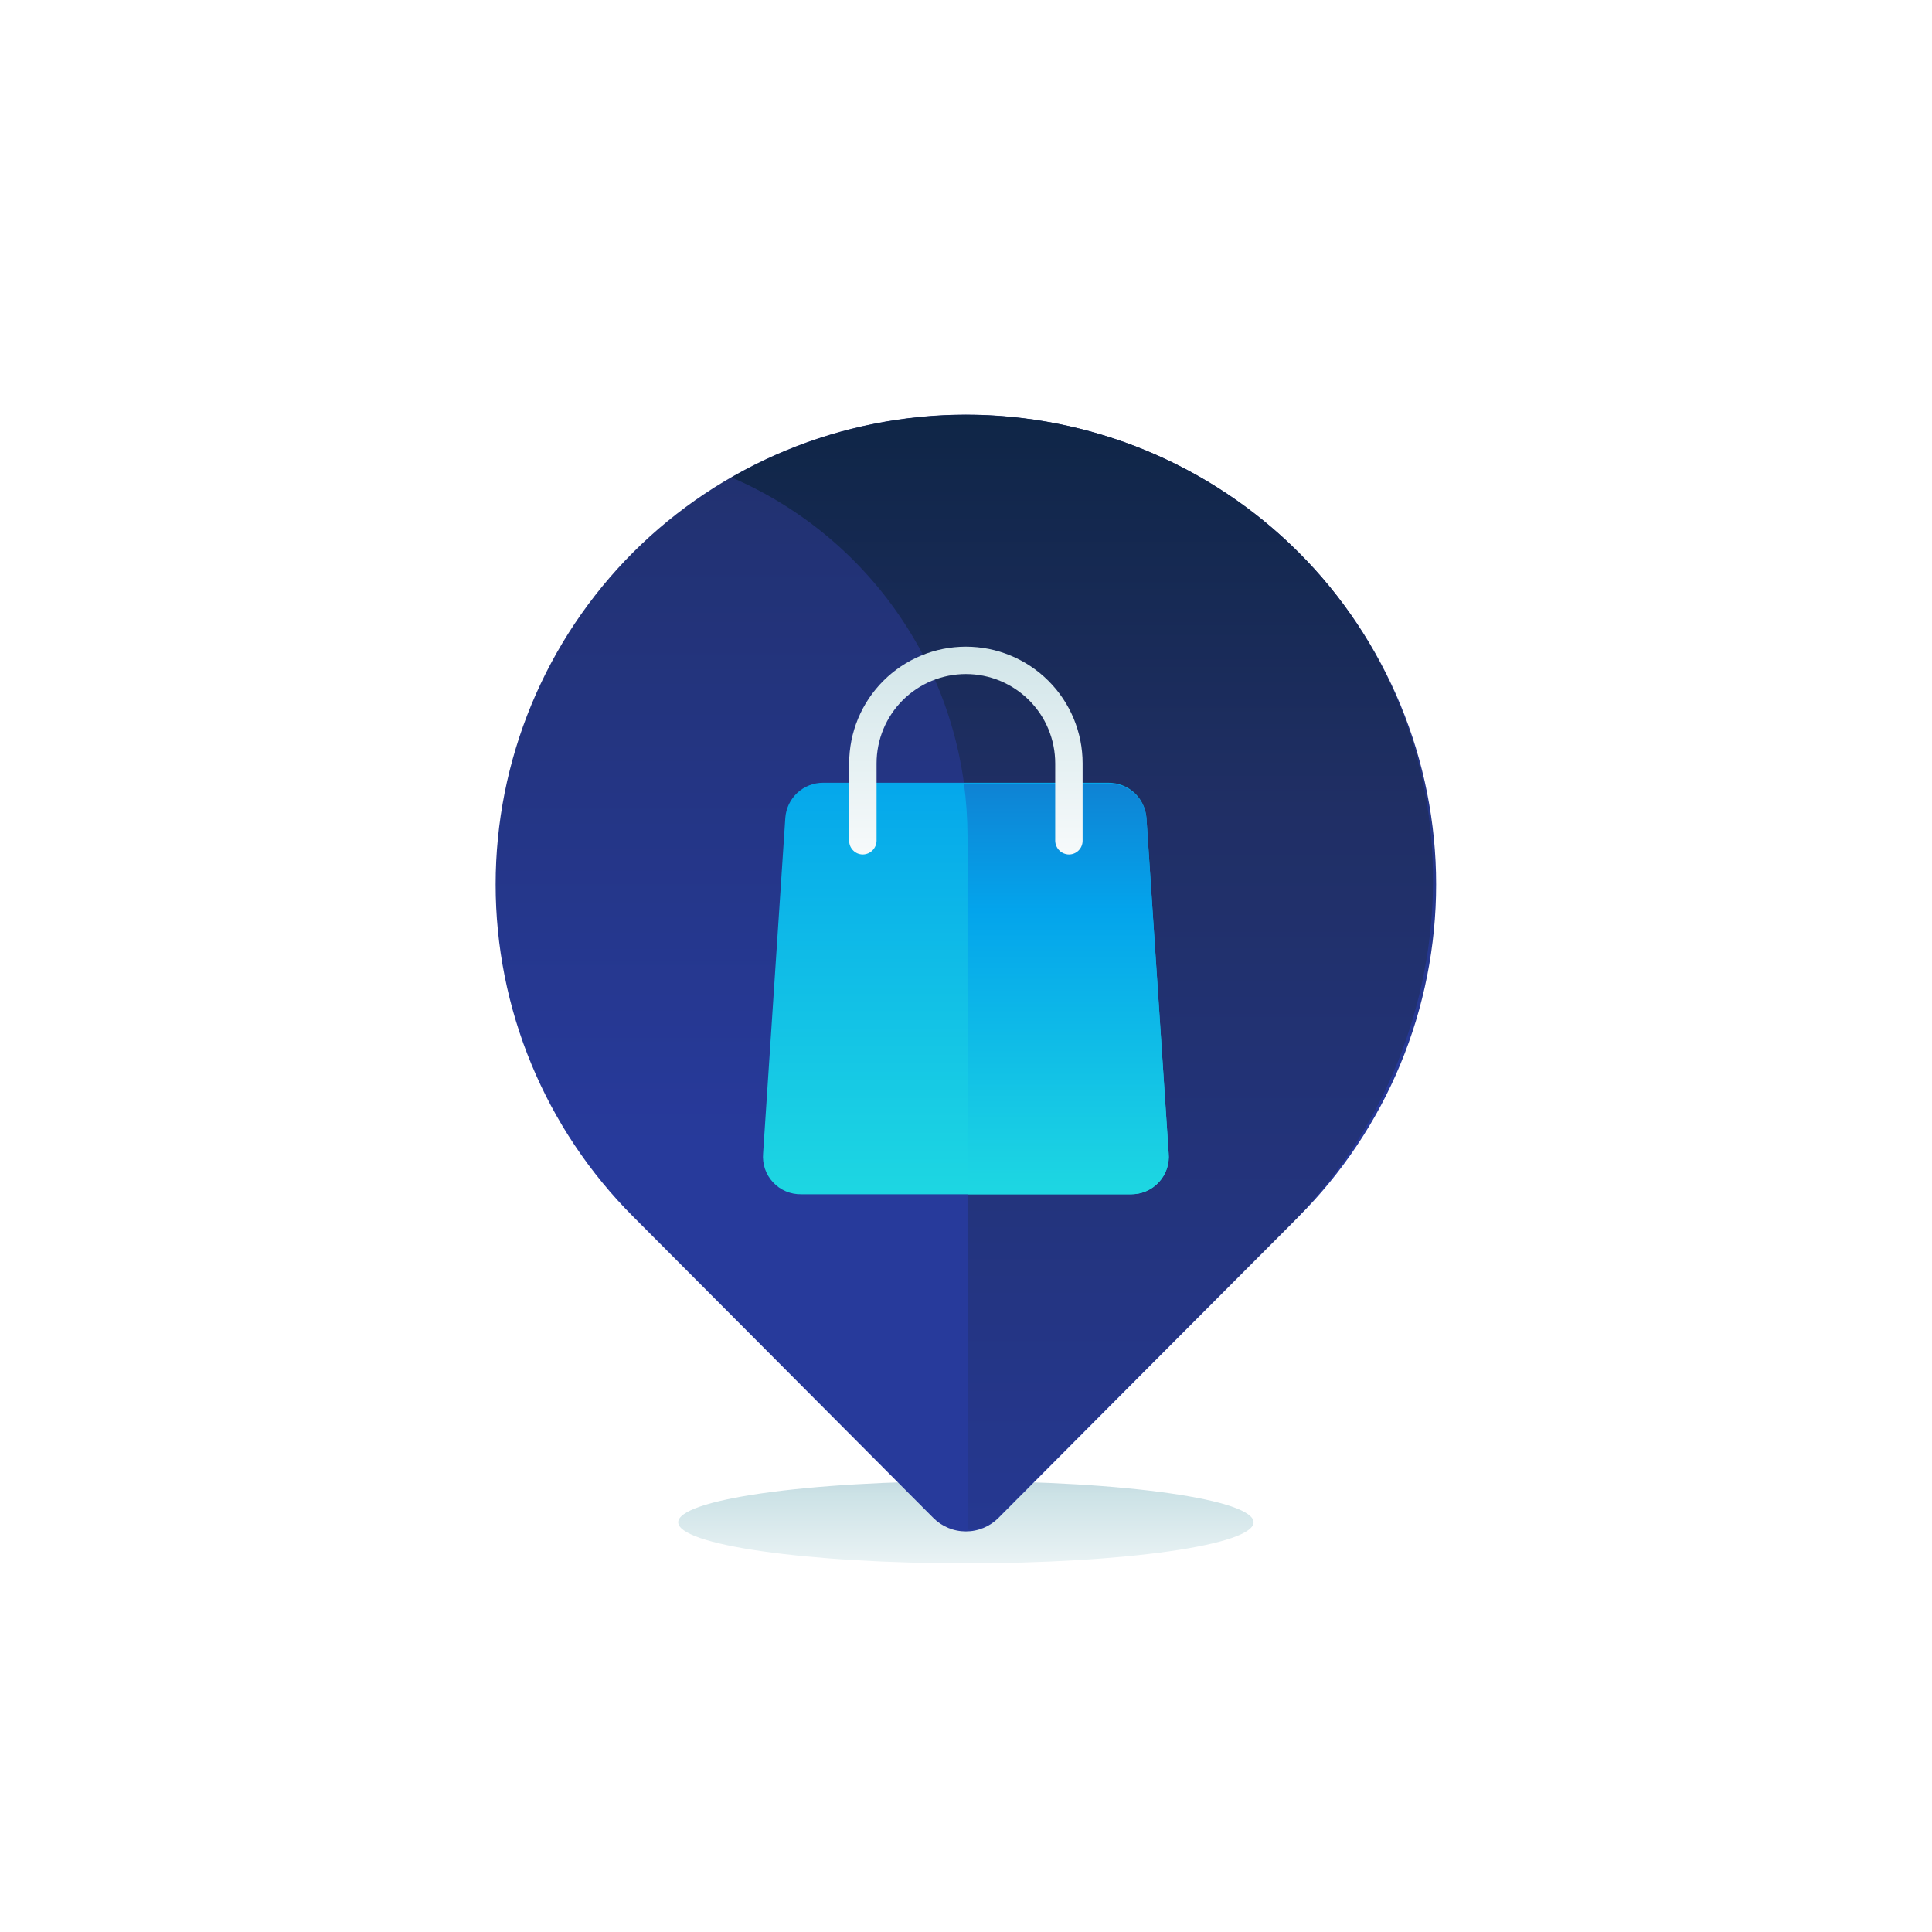 <?xml version="1.0" encoding="UTF-8"?>
<svg xmlns="http://www.w3.org/2000/svg" xmlns:xlink="http://www.w3.org/1999/xlink" width="375pt" height="375pt" viewBox="0 0 375 375" version="1.2">
<defs>
<clipPath id="clip1">
  <path d="M 131 287 L 244 287 L 244 303.469 L 131 303.469 Z M 131 287 "/>
</clipPath>
<clipPath id="clip2">
  <path d="M 243.32 295.469 C 243.32 295.73 243.23 295.988 243.051 296.25 C 242.871 296.508 242.602 296.77 242.246 297.023 C 241.891 297.281 241.445 297.531 240.914 297.781 C 240.383 298.031 239.77 298.277 239.066 298.52 C 238.367 298.762 237.586 298.996 236.727 299.227 C 235.863 299.457 234.922 299.68 233.906 299.898 C 232.891 300.113 231.805 300.324 230.645 300.527 C 229.484 300.727 228.258 300.922 226.965 301.105 C 225.672 301.289 224.316 301.465 222.902 301.629 C 221.488 301.797 220.023 301.953 218.5 302.098 C 216.98 302.242 215.414 302.375 213.801 302.5 C 212.188 302.621 210.535 302.734 208.848 302.832 C 207.156 302.934 205.438 303.02 203.688 303.098 C 201.938 303.172 200.164 303.234 198.371 303.285 C 196.578 303.336 194.77 303.375 192.949 303.402 C 191.133 303.426 189.305 303.441 187.477 303.441 C 185.648 303.441 183.824 303.426 182.004 303.402 C 180.184 303.375 178.379 303.336 176.582 303.285 C 174.789 303.234 173.02 303.172 171.27 303.098 C 169.516 303.02 167.797 302.934 166.109 302.832 C 164.418 302.734 162.766 302.621 161.152 302.5 C 159.543 302.375 157.973 302.242 156.453 302.098 C 154.934 301.953 153.465 301.797 152.051 301.629 C 150.637 301.465 149.285 301.289 147.992 301.105 C 146.699 300.922 145.473 300.727 144.312 300.527 C 143.152 300.324 142.062 300.113 141.047 299.898 C 140.031 299.68 139.094 299.457 138.23 299.227 C 137.367 298.996 136.586 298.762 135.887 298.52 C 135.188 298.277 134.57 298.031 134.039 297.781 C 133.512 297.531 133.066 297.281 132.711 297.023 C 132.352 296.77 132.086 296.508 131.906 296.25 C 131.727 295.988 131.637 295.73 131.637 295.469 C 131.637 295.207 131.727 294.945 131.906 294.688 C 132.086 294.426 132.352 294.168 132.711 293.914 C 133.066 293.656 133.512 293.406 134.039 293.156 C 134.57 292.906 135.188 292.66 135.887 292.418 C 136.586 292.176 137.367 291.941 138.23 291.711 C 139.094 291.48 140.031 291.258 141.047 291.039 C 142.062 290.824 143.152 290.613 144.312 290.41 C 145.473 290.211 146.699 290.016 147.992 289.832 C 149.285 289.648 150.637 289.473 152.051 289.305 C 153.465 289.141 154.934 288.984 156.453 288.84 C 157.973 288.695 159.543 288.562 161.152 288.438 C 162.766 288.316 164.418 288.203 166.109 288.105 C 167.797 288.004 169.516 287.918 171.27 287.84 C 173.02 287.766 174.789 287.703 176.582 287.648 C 178.379 287.598 180.184 287.562 182.004 287.535 C 183.824 287.512 185.648 287.496 187.477 287.496 C 189.305 287.496 191.133 287.512 192.949 287.535 C 194.77 287.562 196.578 287.598 198.371 287.648 C 200.164 287.703 201.938 287.766 203.688 287.84 C 205.438 287.918 207.156 288.004 208.848 288.105 C 210.535 288.203 212.188 288.316 213.801 288.438 C 215.414 288.562 216.98 288.695 218.5 288.84 C 220.023 288.984 221.488 289.141 222.902 289.305 C 224.316 289.473 225.672 289.648 226.965 289.832 C 228.258 290.016 229.484 290.211 230.645 290.41 C 231.805 290.613 232.891 290.824 233.906 291.039 C 234.922 291.258 235.863 291.48 236.727 291.711 C 237.586 291.941 238.367 292.176 239.066 292.418 C 239.77 292.66 240.383 292.906 240.914 293.156 C 241.445 293.406 241.891 293.656 242.246 293.914 C 242.602 294.168 242.871 294.426 243.051 294.688 C 243.23 294.945 243.32 295.207 243.32 295.469 Z M 243.32 295.469 "/>
</clipPath>
<linearGradient id="linear0" gradientUnits="userSpaceOnUse" x1="24" y1="44.98" x2="24" y2="41.98" gradientTransform="matrix(5.318,0,0,5.314,59.841,64.404)">
<stop offset="0" style="stop-color:rgb(91.457%,95.131%,95.813%);stop-opacity:1;"/>
<stop offset="0.016" style="stop-color:rgb(91.35%,95.07%,95.761%);stop-opacity:1;"/>
<stop offset="0.031" style="stop-color:rgb(91.136%,94.948%,95.656%);stop-opacity:1;"/>
<stop offset="0.047" style="stop-color:rgb(90.921%,94.826%,95.551%);stop-opacity:1;"/>
<stop offset="0.062" style="stop-color:rgb(90.707%,94.704%,95.445%);stop-opacity:1;"/>
<stop offset="0.078" style="stop-color:rgb(90.494%,94.582%,95.341%);stop-opacity:1;"/>
<stop offset="0.094" style="stop-color:rgb(90.28%,94.46%,95.236%);stop-opacity:1;"/>
<stop offset="0.109" style="stop-color:rgb(90.065%,94.337%,95.131%);stop-opacity:1;"/>
<stop offset="0.125" style="stop-color:rgb(89.851%,94.215%,95.026%);stop-opacity:1;"/>
<stop offset="0.141" style="stop-color:rgb(89.638%,94.093%,94.922%);stop-opacity:1;"/>
<stop offset="0.156" style="stop-color:rgb(89.423%,93.971%,94.817%);stop-opacity:1;"/>
<stop offset="0.172" style="stop-color:rgb(89.209%,93.849%,94.711%);stop-opacity:1;"/>
<stop offset="0.188" style="stop-color:rgb(88.995%,93.727%,94.606%);stop-opacity:1;"/>
<stop offset="0.203" style="stop-color:rgb(88.78%,93.605%,94.502%);stop-opacity:1;"/>
<stop offset="0.219" style="stop-color:rgb(88.567%,93.483%,94.397%);stop-opacity:1;"/>
<stop offset="0.234" style="stop-color:rgb(88.353%,93.361%,94.292%);stop-opacity:1;"/>
<stop offset="0.25" style="stop-color:rgb(88.138%,93.239%,94.186%);stop-opacity:1;"/>
<stop offset="0.266" style="stop-color:rgb(87.924%,93.117%,94.083%);stop-opacity:1;"/>
<stop offset="0.281" style="stop-color:rgb(87.711%,92.995%,93.977%);stop-opacity:1;"/>
<stop offset="0.297" style="stop-color:rgb(87.495%,92.873%,93.872%);stop-opacity:1;"/>
<stop offset="0.312" style="stop-color:rgb(87.282%,92.751%,93.767%);stop-opacity:1;"/>
<stop offset="0.328" style="stop-color:rgb(87.068%,92.628%,93.663%);stop-opacity:1;"/>
<stop offset="0.344" style="stop-color:rgb(86.853%,92.506%,93.558%);stop-opacity:1;"/>
<stop offset="0.359" style="stop-color:rgb(86.639%,92.384%,93.452%);stop-opacity:1;"/>
<stop offset="0.375" style="stop-color:rgb(86.426%,92.262%,93.347%);stop-opacity:1;"/>
<stop offset="0.391" style="stop-color:rgb(86.211%,92.14%,93.242%);stop-opacity:1;"/>
<stop offset="0.406" style="stop-color:rgb(85.997%,92.018%,93.138%);stop-opacity:1;"/>
<stop offset="0.422" style="stop-color:rgb(85.783%,91.896%,93.033%);stop-opacity:1;"/>
<stop offset="0.438" style="stop-color:rgb(85.568%,91.774%,92.928%);stop-opacity:1;"/>
<stop offset="0.453" style="stop-color:rgb(85.355%,91.652%,92.822%);stop-opacity:1;"/>
<stop offset="0.469" style="stop-color:rgb(85.141%,91.53%,92.719%);stop-opacity:1;"/>
<stop offset="0.484" style="stop-color:rgb(84.926%,91.408%,92.613%);stop-opacity:1;"/>
<stop offset="0.5" style="stop-color:rgb(84.712%,91.286%,92.508%);stop-opacity:1;"/>
<stop offset="0.516" style="stop-color:rgb(84.499%,91.164%,92.403%);stop-opacity:1;"/>
<stop offset="0.531" style="stop-color:rgb(84.283%,91.042%,92.299%);stop-opacity:1;"/>
<stop offset="0.547" style="stop-color:rgb(84.07%,90.919%,92.194%);stop-opacity:1;"/>
<stop offset="0.562" style="stop-color:rgb(83.856%,90.797%,92.088%);stop-opacity:1;"/>
<stop offset="0.578" style="stop-color:rgb(83.641%,90.675%,91.983%);stop-opacity:1;"/>
<stop offset="0.594" style="stop-color:rgb(83.427%,90.553%,91.879%);stop-opacity:1;"/>
<stop offset="0.609" style="stop-color:rgb(83.214%,90.431%,91.774%);stop-opacity:1;"/>
<stop offset="0.625" style="stop-color:rgb(82.999%,90.309%,91.669%);stop-opacity:1;"/>
<stop offset="0.641" style="stop-color:rgb(82.785%,90.187%,91.563%);stop-opacity:1;"/>
<stop offset="0.656" style="stop-color:rgb(82.571%,90.065%,91.46%);stop-opacity:1;"/>
<stop offset="0.672" style="stop-color:rgb(82.356%,89.943%,91.354%);stop-opacity:1;"/>
<stop offset="0.688" style="stop-color:rgb(82.143%,89.821%,91.249%);stop-opacity:1;"/>
<stop offset="0.703" style="stop-color:rgb(81.929%,89.699%,91.144%);stop-opacity:1;"/>
<stop offset="0.719" style="stop-color:rgb(81.714%,89.577%,91.04%);stop-opacity:1;"/>
<stop offset="0.734" style="stop-color:rgb(81.5%,89.455%,90.935%);stop-opacity:1;"/>
<stop offset="0.75" style="stop-color:rgb(81.287%,89.333%,90.829%);stop-opacity:1;"/>
<stop offset="0.766" style="stop-color:rgb(81.073%,89.211%,90.724%);stop-opacity:1;"/>
<stop offset="0.781" style="stop-color:rgb(80.858%,89.088%,90.619%);stop-opacity:1;"/>
<stop offset="0.797" style="stop-color:rgb(80.644%,88.966%,90.515%);stop-opacity:1;"/>
<stop offset="0.812" style="stop-color:rgb(80.431%,88.844%,90.41%);stop-opacity:1;"/>
<stop offset="0.828" style="stop-color:rgb(80.215%,88.722%,90.305%);stop-opacity:1;"/>
<stop offset="0.844" style="stop-color:rgb(79.987%,88.557%,90.178%);stop-opacity:1;"/>
<stop offset="0.859" style="stop-color:rgb(79.726%,88.307%,90.005%);stop-opacity:1;"/>
<stop offset="0.875" style="stop-color:rgb(79.448%,88.011%,89.809%);stop-opacity:1;"/>
<stop offset="0.891" style="stop-color:rgb(79.17%,87.715%,89.613%);stop-opacity:1;"/>
<stop offset="0.906" style="stop-color:rgb(78.894%,87.419%,89.418%);stop-opacity:1;"/>
<stop offset="0.922" style="stop-color:rgb(78.616%,87.125%,89.221%);stop-opacity:1;"/>
<stop offset="0.938" style="stop-color:rgb(78.339%,86.829%,89.026%);stop-opacity:1;"/>
<stop offset="0.953" style="stop-color:rgb(78.062%,86.533%,88.829%);stop-opacity:1;"/>
<stop offset="0.969" style="stop-color:rgb(77.785%,86.237%,88.634%);stop-opacity:1;"/>
<stop offset="0.984" style="stop-color:rgb(77.507%,85.941%,88.437%);stop-opacity:1;"/>
<stop offset="1" style="stop-color:rgb(77.231%,85.645%,88.242%);stop-opacity:1;"/>
</linearGradient>
<clipPath id="clip3">
  <path d="M 96 80 L 279 80 L 279 298 L 96 298 Z M 96 80 "/>
</clipPath>
<clipPath id="clip4">
  <path d="M 252.039 236.16 L 193.805 294.617 C 193.391 295.035 192.938 295.406 192.449 295.734 C 191.961 296.059 191.445 296.336 190.902 296.562 C 190.359 296.785 189.801 296.957 189.223 297.07 C 188.648 297.188 188.066 297.242 187.477 297.242 C 186.891 297.242 186.309 297.188 185.73 297.07 C 185.152 296.957 184.594 296.785 184.051 296.562 C 183.508 296.336 182.992 296.059 182.504 295.734 C 182.016 295.406 181.562 295.035 181.148 294.617 L 122.914 236.16 C 121.859 235.105 120.828 234.023 119.828 232.918 C 118.824 231.812 117.852 230.684 116.902 229.527 C 115.957 228.375 115.039 227.195 114.148 226 C 113.262 224.801 112.402 223.578 111.57 222.336 C 110.742 221.098 109.945 219.836 109.176 218.555 C 108.41 217.273 107.676 215.977 106.969 214.66 C 106.266 213.344 105.598 212.012 104.957 210.664 C 104.32 209.312 103.715 207.949 103.145 206.57 C 102.574 205.191 102.035 203.801 101.531 202.395 C 101.031 200.988 100.562 199.57 100.129 198.145 C 99.695 196.715 99.297 195.277 98.934 193.828 C 98.57 192.383 98.246 190.926 97.953 189.461 C 97.664 188 97.406 186.527 97.188 185.051 C 96.969 183.578 96.785 182.098 96.641 180.609 C 96.496 179.125 96.383 177.637 96.312 176.148 C 96.238 174.656 96.203 173.164 96.203 171.672 C 96.203 170.18 96.238 168.688 96.312 167.199 C 96.383 165.707 96.496 164.219 96.641 162.734 C 96.785 161.25 96.969 159.77 97.188 158.293 C 97.406 156.816 97.664 155.348 97.953 153.883 C 98.246 152.418 98.57 150.965 98.934 149.516 C 99.297 148.066 99.695 146.629 100.129 145.203 C 100.562 143.773 101.031 142.355 101.531 140.953 C 102.035 139.547 102.574 138.152 103.145 136.773 C 103.715 135.395 104.32 134.031 104.957 132.684 C 105.598 131.332 106.266 130 106.969 128.684 C 107.676 127.367 108.41 126.07 109.176 124.789 C 109.945 123.508 110.742 122.25 111.57 121.008 C 112.402 119.766 113.262 118.547 114.148 117.348 C 115.039 116.148 115.957 114.973 116.902 113.816 C 117.852 112.664 118.824 111.531 119.828 110.426 C 120.828 109.32 121.859 108.238 122.914 107.184 C 123.973 106.129 125.055 105.102 126.16 104.098 C 127.27 103.098 128.402 102.121 129.555 101.176 C 130.711 100.23 131.891 99.312 133.09 98.422 C 134.289 97.535 135.512 96.676 136.754 95.848 C 137.996 95.02 139.258 94.219 140.543 93.453 C 141.824 92.688 143.125 91.953 144.441 91.25 C 145.758 90.547 147.094 89.875 148.445 89.238 C 149.797 88.598 151.16 87.996 152.543 87.426 C 153.922 86.852 155.316 86.316 156.723 85.812 C 158.129 85.312 159.547 84.844 160.977 84.41 C 162.406 83.977 163.848 83.578 165.297 83.219 C 166.746 82.855 168.203 82.527 169.668 82.238 C 171.133 81.945 172.605 81.691 174.082 81.473 C 175.559 81.254 177.043 81.07 178.531 80.926 C 180.016 80.777 181.508 80.668 183 80.594 C 184.492 80.523 185.984 80.484 187.477 80.484 C 188.973 80.484 190.465 80.523 191.957 80.594 C 193.449 80.668 194.938 80.777 196.426 80.926 C 197.914 81.07 199.395 81.254 200.871 81.473 C 202.352 81.691 203.82 81.945 205.289 82.238 C 206.754 82.527 208.211 82.855 209.66 83.219 C 211.109 83.578 212.547 83.977 213.977 84.41 C 215.406 84.844 216.824 85.312 218.234 85.812 C 219.641 86.316 221.035 86.852 222.414 87.426 C 223.793 87.996 225.16 88.598 226.512 89.238 C 227.863 89.875 229.195 90.547 230.516 91.25 C 231.832 91.953 233.133 92.688 234.414 93.453 C 235.695 94.219 236.957 95.02 238.199 95.848 C 239.441 96.676 240.664 97.535 241.863 98.422 C 243.066 99.312 244.242 100.23 245.398 101.176 C 246.555 102.121 247.688 103.098 248.793 104.098 C 249.902 105.102 250.984 106.129 252.039 107.184 C 253.098 108.238 254.125 109.32 255.129 110.426 C 256.129 111.531 257.105 112.664 258.051 113.816 C 259 114.973 259.918 116.148 260.805 117.348 C 261.695 118.547 262.555 119.766 263.383 121.008 C 264.211 122.25 265.012 123.508 265.777 124.789 C 266.547 126.07 267.281 127.367 267.984 128.684 C 268.688 130 269.359 131.332 269.996 132.684 C 270.637 134.031 271.242 135.395 271.812 136.773 C 272.383 138.152 272.918 139.547 273.422 140.953 C 273.926 142.355 274.395 143.773 274.828 145.203 C 275.262 146.629 275.656 148.066 276.02 149.516 C 276.383 150.965 276.711 152.418 277 153.883 C 277.293 155.348 277.547 156.816 277.766 158.293 C 277.984 159.77 278.168 161.25 278.316 162.734 C 278.461 164.219 278.57 165.707 278.645 167.199 C 278.719 168.688 278.754 170.18 278.754 171.672 C 278.754 173.164 278.719 174.656 278.645 176.148 C 278.57 177.637 278.461 179.125 278.316 180.609 C 278.168 182.098 277.984 183.578 277.766 185.051 C 277.547 186.527 277.293 188 277 189.461 C 276.711 190.926 276.383 192.383 276.02 193.828 C 275.656 195.277 275.262 196.715 274.828 198.145 C 274.395 199.57 273.926 200.988 273.422 202.395 C 272.918 203.801 272.383 205.191 271.812 206.57 C 271.242 207.949 270.637 209.312 269.996 210.664 C 269.359 212.012 268.688 213.344 267.984 214.66 C 267.281 215.977 266.547 217.273 265.777 218.555 C 265.012 219.836 264.211 221.098 263.383 222.336 C 262.555 223.578 261.695 224.801 260.805 226 C 259.918 227.195 259 228.375 258.051 229.527 C 257.105 230.684 256.129 231.812 255.129 232.918 C 254.125 234.023 253.098 235.105 252.039 236.16 Z M 252.039 236.16 "/>
</clipPath>
<linearGradient id="linear1" gradientUnits="userSpaceOnUse" x1="24" y1="43.814" x2="24" y2="3.026" gradientTransform="matrix(5.318,0,0,5.314,59.841,64.404)">
<stop offset="0" style="stop-color:rgb(15.3%,22.699%,60.799%);stop-opacity:1;"/>
<stop offset="0.25" style="stop-color:rgb(15.3%,22.699%,60.799%);stop-opacity:1;"/>
<stop offset="0.312" style="stop-color:rgb(15.3%,22.699%,60.799%);stop-opacity:1;"/>
<stop offset="0.344" style="stop-color:rgb(15.298%,22.697%,60.793%);stop-opacity:1;"/>
<stop offset="0.352" style="stop-color:rgb(15.283%,22.675%,60.678%);stop-opacity:1;"/>
<stop offset="0.359" style="stop-color:rgb(15.253%,22.629%,60.458%);stop-opacity:1;"/>
<stop offset="0.367" style="stop-color:rgb(15.224%,22.585%,60.237%);stop-opacity:1;"/>
<stop offset="0.375" style="stop-color:rgb(15.195%,22.54%,60.017%);stop-opacity:1;"/>
<stop offset="0.383" style="stop-color:rgb(15.166%,22.496%,59.798%);stop-opacity:1;"/>
<stop offset="0.391" style="stop-color:rgb(15.137%,22.45%,59.578%);stop-opacity:1;"/>
<stop offset="0.398" style="stop-color:rgb(15.108%,22.406%,59.358%);stop-opacity:1;"/>
<stop offset="0.406" style="stop-color:rgb(15.079%,22.362%,59.138%);stop-opacity:1;"/>
<stop offset="0.414" style="stop-color:rgb(15.05%,22.318%,58.919%);stop-opacity:1;"/>
<stop offset="0.422" style="stop-color:rgb(15.021%,22.273%,58.698%);stop-opacity:1;"/>
<stop offset="0.43" style="stop-color:rgb(14.992%,22.227%,58.478%);stop-opacity:1;"/>
<stop offset="0.438" style="stop-color:rgb(14.963%,22.183%,58.258%);stop-opacity:1;"/>
<stop offset="0.445" style="stop-color:rgb(14.934%,22.139%,58.038%);stop-opacity:1;"/>
<stop offset="0.453" style="stop-color:rgb(14.905%,22.095%,57.819%);stop-opacity:1;"/>
<stop offset="0.461" style="stop-color:rgb(14.876%,22.049%,57.599%);stop-opacity:1;"/>
<stop offset="0.469" style="stop-color:rgb(14.847%,22.005%,57.379%);stop-opacity:1;"/>
<stop offset="0.477" style="stop-color:rgb(14.818%,21.96%,57.159%);stop-opacity:1;"/>
<stop offset="0.484" style="stop-color:rgb(14.789%,21.916%,56.938%);stop-opacity:1;"/>
<stop offset="0.492" style="stop-color:rgb(14.76%,21.87%,56.718%);stop-opacity:1;"/>
<stop offset="0.5" style="stop-color:rgb(14.731%,21.826%,56.499%);stop-opacity:1;"/>
<stop offset="0.508" style="stop-color:rgb(14.702%,21.782%,56.279%);stop-opacity:1;"/>
<stop offset="0.516" style="stop-color:rgb(14.673%,21.738%,56.059%);stop-opacity:1;"/>
<stop offset="0.523" style="stop-color:rgb(14.644%,21.692%,55.84%);stop-opacity:1;"/>
<stop offset="0.531" style="stop-color:rgb(14.615%,21.648%,55.62%);stop-opacity:1;"/>
<stop offset="0.539" style="stop-color:rgb(14.586%,21.603%,55.399%);stop-opacity:1;"/>
<stop offset="0.547" style="stop-color:rgb(14.557%,21.559%,55.179%);stop-opacity:1;"/>
<stop offset="0.555" style="stop-color:rgb(14.528%,21.515%,54.959%);stop-opacity:1;"/>
<stop offset="0.562" style="stop-color:rgb(14.499%,21.469%,54.739%);stop-opacity:1;"/>
<stop offset="0.57" style="stop-color:rgb(14.468%,21.425%,54.52%);stop-opacity:1;"/>
<stop offset="0.578" style="stop-color:rgb(14.439%,21.381%,54.3%);stop-opacity:1;"/>
<stop offset="0.586" style="stop-color:rgb(14.41%,21.336%,54.08%);stop-opacity:1;"/>
<stop offset="0.594" style="stop-color:rgb(14.381%,21.291%,53.859%);stop-opacity:1;"/>
<stop offset="0.602" style="stop-color:rgb(14.352%,21.246%,53.639%);stop-opacity:1;"/>
<stop offset="0.609" style="stop-color:rgb(14.323%,21.202%,53.419%);stop-opacity:1;"/>
<stop offset="0.617" style="stop-color:rgb(14.294%,21.158%,53.2%);stop-opacity:1;"/>
<stop offset="0.625" style="stop-color:rgb(14.265%,21.112%,52.98%);stop-opacity:1;"/>
<stop offset="0.633" style="stop-color:rgb(14.236%,21.068%,52.76%);stop-opacity:1;"/>
<stop offset="0.641" style="stop-color:rgb(14.207%,21.024%,52.541%);stop-opacity:1;"/>
<stop offset="0.648" style="stop-color:rgb(14.178%,20.979%,52.321%);stop-opacity:1;"/>
<stop offset="0.656" style="stop-color:rgb(14.149%,20.934%,52.1%);stop-opacity:1;"/>
<stop offset="0.664" style="stop-color:rgb(14.12%,20.889%,51.88%);stop-opacity:1;"/>
<stop offset="0.672" style="stop-color:rgb(14.091%,20.845%,51.66%);stop-opacity:1;"/>
<stop offset="0.68" style="stop-color:rgb(14.062%,20.801%,51.44%);stop-opacity:1;"/>
<stop offset="0.688" style="stop-color:rgb(14.034%,20.757%,51.221%);stop-opacity:1;"/>
<stop offset="0.695" style="stop-color:rgb(14.005%,20.711%,51.001%);stop-opacity:1;"/>
<stop offset="0.703" style="stop-color:rgb(13.976%,20.667%,50.781%);stop-opacity:1;"/>
<stop offset="0.711" style="stop-color:rgb(13.947%,20.622%,50.56%);stop-opacity:1;"/>
<stop offset="0.719" style="stop-color:rgb(13.918%,20.578%,50.34%);stop-opacity:1;"/>
<stop offset="0.727" style="stop-color:rgb(13.889%,20.532%,50.121%);stop-opacity:1;"/>
<stop offset="0.734" style="stop-color:rgb(13.86%,20.488%,49.901%);stop-opacity:1;"/>
<stop offset="0.742" style="stop-color:rgb(13.831%,20.444%,49.681%);stop-opacity:1;"/>
<stop offset="0.75" style="stop-color:rgb(13.802%,20.399%,49.461%);stop-opacity:1;"/>
<stop offset="0.758" style="stop-color:rgb(13.773%,20.354%,49.242%);stop-opacity:1;"/>
<stop offset="0.766" style="stop-color:rgb(13.744%,20.309%,49.02%);stop-opacity:1;"/>
<stop offset="0.773" style="stop-color:rgb(13.715%,20.265%,48.801%);stop-opacity:1;"/>
<stop offset="0.781" style="stop-color:rgb(13.684%,20.221%,48.581%);stop-opacity:1;"/>
<stop offset="0.789" style="stop-color:rgb(13.655%,20.175%,48.361%);stop-opacity:1;"/>
<stop offset="0.797" style="stop-color:rgb(13.626%,20.131%,48.141%);stop-opacity:1;"/>
<stop offset="0.805" style="stop-color:rgb(13.597%,20.087%,47.922%);stop-opacity:1;"/>
<stop offset="0.812" style="stop-color:rgb(13.568%,20.042%,47.702%);stop-opacity:1;"/>
<stop offset="0.82" style="stop-color:rgb(13.539%,19.998%,47.482%);stop-opacity:1;"/>
<stop offset="0.828" style="stop-color:rgb(13.51%,19.952%,47.261%);stop-opacity:1;"/>
<stop offset="0.836" style="stop-color:rgb(13.481%,19.908%,47.041%);stop-opacity:1;"/>
<stop offset="0.844" style="stop-color:rgb(13.452%,19.864%,46.822%);stop-opacity:1;"/>
<stop offset="0.852" style="stop-color:rgb(13.423%,19.82%,46.602%);stop-opacity:1;"/>
<stop offset="0.859" style="stop-color:rgb(13.394%,19.774%,46.382%);stop-opacity:1;"/>
<stop offset="0.867" style="stop-color:rgb(13.365%,19.73%,46.162%);stop-opacity:1;"/>
<stop offset="0.875" style="stop-color:rgb(13.336%,19.685%,45.943%);stop-opacity:1;"/>
<stop offset="0.883" style="stop-color:rgb(13.307%,19.641%,45.721%);stop-opacity:1;"/>
<stop offset="0.891" style="stop-color:rgb(13.278%,19.595%,45.502%);stop-opacity:1;"/>
<stop offset="0.898" style="stop-color:rgb(13.249%,19.551%,45.282%);stop-opacity:1;"/>
<stop offset="0.906" style="stop-color:rgb(13.22%,19.507%,45.062%);stop-opacity:1;"/>
<stop offset="0.914" style="stop-color:rgb(13.191%,19.463%,44.843%);stop-opacity:1;"/>
<stop offset="0.922" style="stop-color:rgb(13.162%,19.417%,44.623%);stop-opacity:1;"/>
<stop offset="0.93" style="stop-color:rgb(13.133%,19.373%,44.403%);stop-opacity:1;"/>
<stop offset="0.938" style="stop-color:rgb(13.104%,19.328%,44.182%);stop-opacity:1;"/>
<stop offset="0.945" style="stop-color:rgb(13.075%,19.284%,43.962%);stop-opacity:1;"/>
<stop offset="0.953" style="stop-color:rgb(13.046%,19.24%,43.742%);stop-opacity:1;"/>
<stop offset="0.961" style="stop-color:rgb(13.017%,19.194%,43.523%);stop-opacity:1;"/>
<stop offset="0.969" style="stop-color:rgb(12.988%,19.15%,43.303%);stop-opacity:1;"/>
<stop offset="0.977" style="stop-color:rgb(12.959%,19.106%,43.083%);stop-opacity:1;"/>
<stop offset="0.984" style="stop-color:rgb(12.93%,19.061%,42.863%);stop-opacity:1;"/>
<stop offset="0.992" style="stop-color:rgb(12.9%,19.016%,42.644%);stop-opacity:1;"/>
<stop offset="1" style="stop-color:rgb(12.871%,18.971%,42.422%);stop-opacity:1;"/>
</linearGradient>
<clipPath id="clip5">
  <path d="M 142 80 L 279 80 L 279 297 L 142 297 Z M 142 80 "/>
</clipPath>
<clipPath id="clip6">
  <path d="M 142.008 92.676 C 143.695 93.402 145.355 94.191 146.988 95.043 C 148.621 95.891 150.219 96.797 151.785 97.766 C 153.352 98.73 154.879 99.75 156.371 100.828 C 157.859 101.902 159.312 103.031 160.719 104.215 C 162.129 105.398 163.492 106.629 164.812 107.91 C 166.133 109.191 167.402 110.52 168.625 111.891 C 169.848 113.266 171.02 114.68 172.141 116.141 C 173.258 117.598 174.324 119.098 175.332 120.633 C 176.344 122.168 177.297 123.738 178.195 125.344 C 179.09 126.953 179.926 128.586 180.703 130.254 C 181.48 131.922 182.195 133.613 182.848 135.332 C 183.504 137.051 184.094 138.789 184.621 140.551 C 185.145 142.312 185.609 144.09 186.008 145.887 C 186.402 147.68 186.734 149.488 187 151.305 C 187.266 153.125 187.465 154.953 187.598 156.785 C 187.73 158.617 187.797 160.453 187.797 162.293 L 187.797 296.957 C 188.926 296.91 190.008 296.664 191.043 296.215 C 192.082 295.766 193 295.145 193.805 294.352 L 250.285 237.914 C 285.652 202.574 288.043 144.809 253.531 108.727 C 251.781 106.895 249.961 105.141 248.066 103.465 C 246.172 101.785 244.211 100.191 242.184 98.676 C 240.156 97.16 238.07 95.734 235.922 94.391 C 233.777 93.051 231.578 91.801 229.328 90.641 C 227.078 89.484 224.781 88.422 222.445 87.453 C 220.105 86.484 217.73 85.617 215.32 84.848 C 212.906 84.078 210.469 83.406 208 82.84 C 205.535 82.273 203.047 81.809 200.543 81.449 C 198.039 81.09 195.52 80.832 192.996 80.68 C 190.469 80.531 187.938 80.484 185.406 80.543 C 182.879 80.602 180.352 80.766 177.836 81.035 C 175.32 81.301 172.816 81.676 170.332 82.152 C 167.848 82.629 165.383 83.207 162.945 83.891 C 160.508 84.57 158.102 85.352 155.73 86.234 C 153.359 87.117 151.027 88.094 148.734 89.168 C 146.441 90.246 144.199 91.414 142.008 92.676 Z M 142.008 92.676 "/>
</clipPath>
<linearGradient id="linear2" gradientUnits="userSpaceOnUse" x1="28.25" y1="43.76" x2="28.25" y2="3.026" gradientTransform="matrix(5.318,0,0,5.314,59.841,64.404)">
<stop offset="0" style="stop-color:rgb(14.761%,21.875%,56.732%);stop-opacity:1;"/>
<stop offset="0.008" style="stop-color:rgb(14.748%,21.854%,56.628%);stop-opacity:1;"/>
<stop offset="0.016" style="stop-color:rgb(14.72%,21.811%,56.419%);stop-opacity:1;"/>
<stop offset="0.023" style="stop-color:rgb(14.693%,21.768%,56.212%);stop-opacity:1;"/>
<stop offset="0.031" style="stop-color:rgb(14.665%,21.727%,56.004%);stop-opacity:1;"/>
<stop offset="0.039" style="stop-color:rgb(14.638%,21.684%,55.795%);stop-opacity:1;"/>
<stop offset="0.047" style="stop-color:rgb(14.61%,21.642%,55.588%);stop-opacity:1;"/>
<stop offset="0.055" style="stop-color:rgb(14.583%,21.6%,55.38%);stop-opacity:1;"/>
<stop offset="0.062" style="stop-color:rgb(14.555%,21.558%,55.171%);stop-opacity:1;"/>
<stop offset="0.07" style="stop-color:rgb(14.528%,21.515%,54.964%);stop-opacity:1;"/>
<stop offset="0.078" style="stop-color:rgb(14.5%,21.474%,54.755%);stop-opacity:1;"/>
<stop offset="0.086" style="stop-color:rgb(14.473%,21.431%,54.547%);stop-opacity:1;"/>
<stop offset="0.094" style="stop-color:rgb(14.445%,21.388%,54.34%);stop-opacity:1;"/>
<stop offset="0.102" style="stop-color:rgb(14.418%,21.347%,54.131%);stop-opacity:1;"/>
<stop offset="0.109" style="stop-color:rgb(14.391%,21.304%,53.923%);stop-opacity:1;"/>
<stop offset="0.117" style="stop-color:rgb(14.363%,21.262%,53.716%);stop-opacity:1;"/>
<stop offset="0.125" style="stop-color:rgb(14.336%,21.22%,53.506%);stop-opacity:1;"/>
<stop offset="0.133" style="stop-color:rgb(14.308%,21.178%,53.299%);stop-opacity:1;"/>
<stop offset="0.141" style="stop-color:rgb(14.281%,21.135%,53.091%);stop-opacity:1;"/>
<stop offset="0.148" style="stop-color:rgb(14.253%,21.094%,52.882%);stop-opacity:1;"/>
<stop offset="0.156" style="stop-color:rgb(14.226%,21.051%,52.675%);stop-opacity:1;"/>
<stop offset="0.164" style="stop-color:rgb(14.198%,21.008%,52.466%);stop-opacity:1;"/>
<stop offset="0.172" style="stop-color:rgb(14.171%,20.967%,52.258%);stop-opacity:1;"/>
<stop offset="0.18" style="stop-color:rgb(14.143%,20.924%,52.051%);stop-opacity:1;"/>
<stop offset="0.188" style="stop-color:rgb(14.116%,20.882%,51.842%);stop-opacity:1;"/>
<stop offset="0.195" style="stop-color:rgb(14.088%,20.84%,51.634%);stop-opacity:1;"/>
<stop offset="0.203" style="stop-color:rgb(14.061%,20.798%,51.427%);stop-opacity:1;"/>
<stop offset="0.211" style="stop-color:rgb(14.034%,20.755%,51.218%);stop-opacity:1;"/>
<stop offset="0.219" style="stop-color:rgb(14.006%,20.714%,51.01%);stop-opacity:1;"/>
<stop offset="0.227" style="stop-color:rgb(13.979%,20.671%,50.803%);stop-opacity:1;"/>
<stop offset="0.234" style="stop-color:rgb(13.951%,20.628%,50.594%);stop-opacity:1;"/>
<stop offset="0.242" style="stop-color:rgb(13.924%,20.587%,50.386%);stop-opacity:1;"/>
<stop offset="0.25" style="stop-color:rgb(13.896%,20.544%,50.177%);stop-opacity:1;"/>
<stop offset="0.258" style="stop-color:rgb(13.869%,20.502%,49.969%);stop-opacity:1;"/>
<stop offset="0.266" style="stop-color:rgb(13.841%,20.461%,49.762%);stop-opacity:1;"/>
<stop offset="0.273" style="stop-color:rgb(13.814%,20.418%,49.553%);stop-opacity:1;"/>
<stop offset="0.281" style="stop-color:rgb(13.786%,20.377%,49.345%);stop-opacity:1;"/>
<stop offset="0.289" style="stop-color:rgb(13.759%,20.334%,49.138%);stop-opacity:1;"/>
<stop offset="0.297" style="stop-color:rgb(13.731%,20.291%,48.929%);stop-opacity:1;"/>
<stop offset="0.305" style="stop-color:rgb(13.704%,20.25%,48.721%);stop-opacity:1;"/>
<stop offset="0.312" style="stop-color:rgb(13.676%,20.207%,48.514%);stop-opacity:1;"/>
<stop offset="0.32" style="stop-color:rgb(13.649%,20.164%,48.305%);stop-opacity:1;"/>
<stop offset="0.328" style="stop-color:rgb(13.622%,20.123%,48.097%);stop-opacity:1;"/>
<stop offset="0.336" style="stop-color:rgb(13.594%,20.081%,47.888%);stop-opacity:1;"/>
<stop offset="0.344" style="stop-color:rgb(13.567%,20.038%,47.681%);stop-opacity:1;"/>
<stop offset="0.352" style="stop-color:rgb(13.539%,19.997%,47.473%);stop-opacity:1;"/>
<stop offset="0.359" style="stop-color:rgb(13.512%,19.954%,47.264%);stop-opacity:1;"/>
<stop offset="0.367" style="stop-color:rgb(13.484%,19.911%,47.057%);stop-opacity:1;"/>
<stop offset="0.375" style="stop-color:rgb(13.457%,19.87%,46.849%);stop-opacity:1;"/>
<stop offset="0.383" style="stop-color:rgb(13.429%,19.827%,46.64%);stop-opacity:1;"/>
<stop offset="0.391" style="stop-color:rgb(13.402%,19.785%,46.432%);stop-opacity:1;"/>
<stop offset="0.398" style="stop-color:rgb(13.374%,19.743%,46.225%);stop-opacity:1;"/>
<stop offset="0.406" style="stop-color:rgb(13.347%,19.701%,46.016%);stop-opacity:1;"/>
<stop offset="0.414" style="stop-color:rgb(13.319%,19.658%,45.808%);stop-opacity:1;"/>
<stop offset="0.422" style="stop-color:rgb(13.292%,19.617%,45.599%);stop-opacity:1;"/>
<stop offset="0.43" style="stop-color:rgb(13.264%,19.574%,45.392%);stop-opacity:1;"/>
<stop offset="0.438" style="stop-color:rgb(13.237%,19.531%,45.184%);stop-opacity:1;"/>
<stop offset="0.445" style="stop-color:rgb(13.21%,19.49%,44.975%);stop-opacity:1;"/>
<stop offset="0.453" style="stop-color:rgb(13.182%,19.447%,44.768%);stop-opacity:1;"/>
<stop offset="0.461" style="stop-color:rgb(13.155%,19.405%,44.56%);stop-opacity:1;"/>
<stop offset="0.469" style="stop-color:rgb(13.127%,19.363%,44.351%);stop-opacity:1;"/>
<stop offset="0.477" style="stop-color:rgb(13.1%,19.321%,44.144%);stop-opacity:1;"/>
<stop offset="0.484" style="stop-color:rgb(13.072%,19.278%,43.936%);stop-opacity:1;"/>
<stop offset="0.492" style="stop-color:rgb(13.045%,19.237%,43.727%);stop-opacity:1;"/>
<stop offset="0.5" style="stop-color:rgb(13.017%,19.194%,43.52%);stop-opacity:1;"/>
<stop offset="0.508" style="stop-color:rgb(12.99%,19.151%,43.311%);stop-opacity:1;"/>
<stop offset="0.516" style="stop-color:rgb(12.962%,19.11%,43.103%);stop-opacity:1;"/>
<stop offset="0.523" style="stop-color:rgb(12.935%,19.067%,42.896%);stop-opacity:1;"/>
<stop offset="0.531" style="stop-color:rgb(12.907%,19.025%,42.686%);stop-opacity:1;"/>
<stop offset="0.539" style="stop-color:rgb(12.88%,18.983%,42.479%);stop-opacity:1;"/>
<stop offset="0.547" style="stop-color:rgb(12.852%,18.941%,42.271%);stop-opacity:1;"/>
<stop offset="0.555" style="stop-color:rgb(12.825%,18.898%,42.062%);stop-opacity:1;"/>
<stop offset="0.562" style="stop-color:rgb(12.798%,18.857%,41.855%);stop-opacity:1;"/>
<stop offset="0.57" style="stop-color:rgb(12.77%,18.814%,41.647%);stop-opacity:1;"/>
<stop offset="0.578" style="stop-color:rgb(12.743%,18.771%,41.438%);stop-opacity:1;"/>
<stop offset="0.586" style="stop-color:rgb(12.715%,18.73%,41.231%);stop-opacity:1;"/>
<stop offset="0.594" style="stop-color:rgb(12.688%,18.687%,41.022%);stop-opacity:1;"/>
<stop offset="0.602" style="stop-color:rgb(12.66%,18.646%,40.814%);stop-opacity:1;"/>
<stop offset="0.609" style="stop-color:rgb(12.633%,18.604%,40.607%);stop-opacity:1;"/>
<stop offset="0.617" style="stop-color:rgb(12.605%,18.561%,40.398%);stop-opacity:1;"/>
<stop offset="0.625" style="stop-color:rgb(12.578%,18.52%,40.19%);stop-opacity:1;"/>
<stop offset="0.633" style="stop-color:rgb(12.55%,18.477%,39.983%);stop-opacity:1;"/>
<stop offset="0.641" style="stop-color:rgb(12.523%,18.434%,39.774%);stop-opacity:1;"/>
<stop offset="0.648" style="stop-color:rgb(12.456%,18.379%,39.546%);stop-opacity:1;"/>
<stop offset="0.656" style="stop-color:rgb(12.329%,18.304%,39.291%);stop-opacity:1;"/>
<stop offset="0.664" style="stop-color:rgb(12.184%,18.221%,39.027%);stop-opacity:1;"/>
<stop offset="0.672" style="stop-color:rgb(12.038%,18.138%,38.762%);stop-opacity:1;"/>
<stop offset="0.68" style="stop-color:rgb(11.891%,18.056%,38.498%);stop-opacity:1;"/>
<stop offset="0.688" style="stop-color:rgb(11.745%,17.973%,38.232%);stop-opacity:1;"/>
<stop offset="0.695" style="stop-color:rgb(11.598%,17.891%,37.968%);stop-opacity:1;"/>
<stop offset="0.703" style="stop-color:rgb(11.453%,17.809%,37.703%);stop-opacity:1;"/>
<stop offset="0.711" style="stop-color:rgb(11.307%,17.726%,37.439%);stop-opacity:1;"/>
<stop offset="0.719" style="stop-color:rgb(11.16%,17.644%,37.173%);stop-opacity:1;"/>
<stop offset="0.727" style="stop-color:rgb(11.014%,17.561%,36.908%);stop-opacity:1;"/>
<stop offset="0.734" style="stop-color:rgb(10.869%,17.479%,36.644%);stop-opacity:1;"/>
<stop offset="0.742" style="stop-color:rgb(10.722%,17.397%,36.378%);stop-opacity:1;"/>
<stop offset="0.75" style="stop-color:rgb(10.576%,17.314%,36.115%);stop-opacity:1;"/>
<stop offset="0.758" style="stop-color:rgb(10.429%,17.232%,35.849%);stop-opacity:1;"/>
<stop offset="0.766" style="stop-color:rgb(10.283%,17.149%,35.585%);stop-opacity:1;"/>
<stop offset="0.773" style="stop-color:rgb(10.138%,17.067%,35.32%);stop-opacity:1;"/>
<stop offset="0.781" style="stop-color:rgb(9.991%,16.985%,35.056%);stop-opacity:1;"/>
<stop offset="0.789" style="stop-color:rgb(9.845%,16.902%,34.79%);stop-opacity:1;"/>
<stop offset="0.797" style="stop-color:rgb(9.698%,16.82%,34.525%);stop-opacity:1;"/>
<stop offset="0.805" style="stop-color:rgb(9.554%,16.737%,34.261%);stop-opacity:1;"/>
<stop offset="0.812" style="stop-color:rgb(9.407%,16.655%,33.995%);stop-opacity:1;"/>
<stop offset="0.82" style="stop-color:rgb(9.261%,16.573%,33.731%);stop-opacity:1;"/>
<stop offset="0.828" style="stop-color:rgb(9.114%,16.49%,33.466%);stop-opacity:1;"/>
<stop offset="0.836" style="stop-color:rgb(8.968%,16.408%,33.202%);stop-opacity:1;"/>
<stop offset="0.844" style="stop-color:rgb(8.823%,16.325%,32.936%);stop-opacity:1;"/>
<stop offset="0.852" style="stop-color:rgb(8.676%,16.243%,32.672%);stop-opacity:1;"/>
<stop offset="0.859" style="stop-color:rgb(8.53%,16.161%,32.407%);stop-opacity:1;"/>
<stop offset="0.867" style="stop-color:rgb(8.383%,16.078%,32.141%);stop-opacity:1;"/>
<stop offset="0.875" style="stop-color:rgb(8.238%,15.996%,31.877%);stop-opacity:1;"/>
<stop offset="0.883" style="stop-color:rgb(8.092%,15.913%,31.612%);stop-opacity:1;"/>
<stop offset="0.891" style="stop-color:rgb(7.945%,15.831%,31.348%);stop-opacity:1;"/>
<stop offset="0.898" style="stop-color:rgb(7.799%,15.749%,31.082%);stop-opacity:1;"/>
<stop offset="0.906" style="stop-color:rgb(7.652%,15.666%,30.818%);stop-opacity:1;"/>
<stop offset="0.914" style="stop-color:rgb(7.507%,15.582%,30.553%);stop-opacity:1;"/>
<stop offset="0.922" style="stop-color:rgb(7.361%,15.5%,30.289%);stop-opacity:1;"/>
<stop offset="0.93" style="stop-color:rgb(7.214%,15.417%,30.023%);stop-opacity:1;"/>
<stop offset="0.938" style="stop-color:rgb(7.068%,15.335%,29.758%);stop-opacity:1;"/>
<stop offset="0.945" style="stop-color:rgb(6.921%,15.253%,29.494%);stop-opacity:1;"/>
<stop offset="0.953" style="stop-color:rgb(6.776%,15.17%,29.228%);stop-opacity:1;"/>
<stop offset="0.961" style="stop-color:rgb(6.63%,15.088%,28.964%);stop-opacity:1;"/>
<stop offset="0.969" style="stop-color:rgb(6.483%,15.005%,28.699%);stop-opacity:1;"/>
<stop offset="0.977" style="stop-color:rgb(6.337%,14.923%,28.435%);stop-opacity:1;"/>
<stop offset="0.984" style="stop-color:rgb(6.192%,14.841%,28.169%);stop-opacity:1;"/>
<stop offset="0.992" style="stop-color:rgb(6.046%,14.758%,27.905%);stop-opacity:1;"/>
<stop offset="1" style="stop-color:rgb(5.899%,14.676%,27.64%);stop-opacity:1;"/>
</linearGradient>
<clipPath id="clip7">
  <path d="M 148 151 L 227 151 L 227 232 L 148 232 Z M 148 151 "/>
</clipPath>
<clipPath id="clip8">
  <path d="M 219.387 231.805 L 155.566 231.805 C 155.051 231.816 154.543 231.777 154.035 231.684 C 153.527 231.586 153.035 231.441 152.559 231.242 C 152.086 231.043 151.637 230.793 151.211 230.5 C 150.789 230.207 150.402 229.871 150.051 229.492 C 149.699 229.117 149.391 228.707 149.125 228.266 C 148.859 227.824 148.645 227.355 148.477 226.871 C 148.312 226.383 148.199 225.883 148.141 225.371 C 148.078 224.859 148.074 224.344 148.121 223.832 L 152.43 158.73 C 152.465 158.273 152.539 157.82 152.656 157.379 C 152.777 156.934 152.934 156.504 153.133 156.09 C 153.336 155.676 153.57 155.281 153.844 154.91 C 154.117 154.543 154.422 154.199 154.758 153.887 C 155.098 153.574 155.461 153.297 155.852 153.051 C 156.242 152.805 156.648 152.602 157.078 152.434 C 157.508 152.266 157.949 152.141 158.402 152.055 C 158.852 151.969 159.309 151.93 159.77 151.93 L 215.184 151.93 C 215.645 151.93 216.102 151.969 216.555 152.055 C 217.008 152.141 217.449 152.266 217.875 152.434 C 218.305 152.602 218.715 152.805 219.105 153.051 C 219.496 153.297 219.859 153.574 220.195 153.887 C 220.531 154.199 220.84 154.543 221.113 154.91 C 221.387 155.281 221.621 155.676 221.82 156.09 C 222.02 156.504 222.18 156.934 222.297 157.379 C 222.414 157.82 222.492 158.273 222.523 158.73 L 226.832 223.832 C 226.883 224.344 226.875 224.859 226.816 225.371 C 226.758 225.883 226.645 226.383 226.477 226.871 C 226.312 227.355 226.098 227.824 225.832 228.266 C 225.566 228.707 225.258 229.117 224.906 229.492 C 224.555 229.871 224.168 230.207 223.742 230.5 C 223.32 230.793 222.871 231.043 222.395 231.242 C 221.918 231.441 221.426 231.586 220.922 231.684 C 220.414 231.777 219.902 231.816 219.387 231.805 Z M 219.387 231.805 "/>
</clipPath>
<linearGradient id="linear3" gradientUnits="userSpaceOnUse" x1="24" y1="31.503" x2="24" y2="16.47" gradientTransform="matrix(5.318,0,0,5.314,59.841,64.404)">
<stop offset="0" style="stop-color:rgb(11.447%,83.997%,88.574%);stop-opacity:1;"/>
<stop offset="0.016" style="stop-color:rgb(11.371%,83.852%,88.603%);stop-opacity:1;"/>
<stop offset="0.031" style="stop-color:rgb(11.22%,83.562%,88.661%);stop-opacity:1;"/>
<stop offset="0.047" style="stop-color:rgb(11.07%,83.272%,88.719%);stop-opacity:1;"/>
<stop offset="0.062" style="stop-color:rgb(10.919%,82.982%,88.777%);stop-opacity:1;"/>
<stop offset="0.078" style="stop-color:rgb(10.768%,82.692%,88.834%);stop-opacity:1;"/>
<stop offset="0.094" style="stop-color:rgb(10.617%,82.402%,88.892%);stop-opacity:1;"/>
<stop offset="0.109" style="stop-color:rgb(10.466%,82.112%,88.95%);stop-opacity:1;"/>
<stop offset="0.125" style="stop-color:rgb(10.315%,81.822%,89.008%);stop-opacity:1;"/>
<stop offset="0.141" style="stop-color:rgb(10.164%,81.532%,89.066%);stop-opacity:1;"/>
<stop offset="0.156" style="stop-color:rgb(10.014%,81.242%,89.124%);stop-opacity:1;"/>
<stop offset="0.172" style="stop-color:rgb(9.863%,80.952%,89.182%);stop-opacity:1;"/>
<stop offset="0.188" style="stop-color:rgb(9.712%,80.663%,89.238%);stop-opacity:1;"/>
<stop offset="0.203" style="stop-color:rgb(9.561%,80.373%,89.296%);stop-opacity:1;"/>
<stop offset="0.219" style="stop-color:rgb(9.41%,80.083%,89.354%);stop-opacity:1;"/>
<stop offset="0.234" style="stop-color:rgb(9.259%,79.791%,89.412%);stop-opacity:1;"/>
<stop offset="0.25" style="stop-color:rgb(9.108%,79.501%,89.47%);stop-opacity:1;"/>
<stop offset="0.266" style="stop-color:rgb(8.958%,79.211%,89.528%);stop-opacity:1;"/>
<stop offset="0.281" style="stop-color:rgb(8.807%,78.922%,89.586%);stop-opacity:1;"/>
<stop offset="0.297" style="stop-color:rgb(8.656%,78.632%,89.644%);stop-opacity:1;"/>
<stop offset="0.312" style="stop-color:rgb(8.505%,78.342%,89.7%);stop-opacity:1;"/>
<stop offset="0.328" style="stop-color:rgb(8.354%,78.052%,89.758%);stop-opacity:1;"/>
<stop offset="0.344" style="stop-color:rgb(8.203%,77.762%,89.816%);stop-opacity:1;"/>
<stop offset="0.359" style="stop-color:rgb(8.052%,77.472%,89.874%);stop-opacity:1;"/>
<stop offset="0.375" style="stop-color:rgb(7.901%,77.182%,89.932%);stop-opacity:1;"/>
<stop offset="0.391" style="stop-color:rgb(7.751%,76.892%,89.99%);stop-opacity:1;"/>
<stop offset="0.406" style="stop-color:rgb(7.6%,76.602%,90.048%);stop-opacity:1;"/>
<stop offset="0.422" style="stop-color:rgb(7.449%,76.312%,90.105%);stop-opacity:1;"/>
<stop offset="0.438" style="stop-color:rgb(7.298%,76.022%,90.163%);stop-opacity:1;"/>
<stop offset="0.453" style="stop-color:rgb(7.147%,75.732%,90.221%);stop-opacity:1;"/>
<stop offset="0.469" style="stop-color:rgb(6.996%,75.443%,90.279%);stop-opacity:1;"/>
<stop offset="0.484" style="stop-color:rgb(6.845%,75.153%,90.337%);stop-opacity:1;"/>
<stop offset="0.5" style="stop-color:rgb(6.696%,74.863%,90.395%);stop-opacity:1;"/>
<stop offset="0.516" style="stop-color:rgb(6.544%,74.573%,90.453%);stop-opacity:1;"/>
<stop offset="0.531" style="stop-color:rgb(6.393%,74.283%,90.509%);stop-opacity:1;"/>
<stop offset="0.547" style="stop-color:rgb(6.242%,73.993%,90.567%);stop-opacity:1;"/>
<stop offset="0.562" style="stop-color:rgb(6.091%,73.703%,90.625%);stop-opacity:1;"/>
<stop offset="0.578" style="stop-color:rgb(5.94%,73.413%,90.683%);stop-opacity:1;"/>
<stop offset="0.594" style="stop-color:rgb(5.789%,73.123%,90.741%);stop-opacity:1;"/>
<stop offset="0.609" style="stop-color:rgb(5.64%,72.833%,90.799%);stop-opacity:1;"/>
<stop offset="0.625" style="stop-color:rgb(5.489%,72.543%,90.857%);stop-opacity:1;"/>
<stop offset="0.641" style="stop-color:rgb(5.338%,72.253%,90.913%);stop-opacity:1;"/>
<stop offset="0.656" style="stop-color:rgb(5.186%,71.964%,90.971%);stop-opacity:1;"/>
<stop offset="0.672" style="stop-color:rgb(5.035%,71.674%,91.029%);stop-opacity:1;"/>
<stop offset="0.688" style="stop-color:rgb(4.884%,71.384%,91.087%);stop-opacity:1;"/>
<stop offset="0.703" style="stop-color:rgb(4.733%,71.094%,91.145%);stop-opacity:1;"/>
<stop offset="0.719" style="stop-color:rgb(4.582%,70.804%,91.203%);stop-opacity:1;"/>
<stop offset="0.734" style="stop-color:rgb(4.433%,70.514%,91.261%);stop-opacity:1;"/>
<stop offset="0.75" style="stop-color:rgb(4.282%,70.224%,91.319%);stop-opacity:1;"/>
<stop offset="0.766" style="stop-color:rgb(4.131%,69.934%,91.376%);stop-opacity:1;"/>
<stop offset="0.781" style="stop-color:rgb(3.979%,69.644%,91.434%);stop-opacity:1;"/>
<stop offset="0.797" style="stop-color:rgb(3.828%,69.354%,91.492%);stop-opacity:1;"/>
<stop offset="0.812" style="stop-color:rgb(3.677%,69.064%,91.55%);stop-opacity:1;"/>
<stop offset="0.828" style="stop-color:rgb(3.526%,68.774%,91.608%);stop-opacity:1;"/>
<stop offset="0.844" style="stop-color:rgb(3.377%,68.484%,91.666%);stop-opacity:1;"/>
<stop offset="0.859" style="stop-color:rgb(3.226%,68.195%,91.724%);stop-opacity:1;"/>
<stop offset="0.875" style="stop-color:rgb(3.075%,67.905%,91.78%);stop-opacity:1;"/>
<stop offset="0.891" style="stop-color:rgb(2.924%,67.615%,91.838%);stop-opacity:1;"/>
<stop offset="0.906" style="stop-color:rgb(2.773%,67.325%,91.896%);stop-opacity:1;"/>
<stop offset="0.922" style="stop-color:rgb(2.621%,67.035%,91.954%);stop-opacity:1;"/>
<stop offset="0.938" style="stop-color:rgb(2.47%,66.745%,92.012%);stop-opacity:1;"/>
<stop offset="0.953" style="stop-color:rgb(2.321%,66.455%,92.07%);stop-opacity:1;"/>
<stop offset="0.969" style="stop-color:rgb(2.17%,66.165%,92.128%);stop-opacity:1;"/>
<stop offset="0.984" style="stop-color:rgb(2.019%,65.875%,92.184%);stop-opacity:1;"/>
<stop offset="1" style="stop-color:rgb(1.868%,65.585%,92.242%);stop-opacity:1;"/>
</linearGradient>
<clipPath id="clip9">
  <path d="M 187 152 L 227 152 L 227 232 L 187 232 Z M 187 152 "/>
</clipPath>
<clipPath id="clip10">
  <path d="M 215.184 152.09 L 187.105 152.09 C 187.551 155.477 187.781 158.879 187.797 162.293 L 187.797 231.805 L 219.707 231.805 C 220.207 231.793 220.703 231.734 221.195 231.625 C 221.684 231.512 222.156 231.352 222.613 231.145 C 223.07 230.934 223.5 230.68 223.906 230.383 C 224.309 230.086 224.68 229.75 225.012 229.375 C 225.348 229 225.641 228.594 225.891 228.16 C 226.141 227.727 226.348 227.27 226.504 226.793 C 226.66 226.316 226.766 225.828 226.82 225.328 C 226.875 224.832 226.879 224.332 226.832 223.832 L 222.523 158.73 C 222.48 158.281 222.398 157.836 222.273 157.398 C 222.148 156.965 221.984 156.543 221.781 156.137 C 221.574 155.73 221.336 155.348 221.062 154.988 C 220.789 154.625 220.48 154.293 220.145 153.988 C 219.809 153.684 219.445 153.41 219.059 153.176 C 218.672 152.938 218.266 152.738 217.844 152.574 C 217.418 152.414 216.984 152.289 216.535 152.207 C 216.09 152.129 215.641 152.086 215.184 152.09 Z M 215.184 152.09 "/>
</clipPath>
<linearGradient id="linear4" gradientUnits="userSpaceOnUse" x1="27.67" y1="31.5" x2="27.67" y2="16.5" gradientTransform="matrix(5.318,0,0,5.314,59.841,64.404)">
<stop offset="0" style="stop-color:rgb(11.604%,84.297%,88.515%);stop-opacity:1;"/>
<stop offset="0.008" style="stop-color:rgb(11.545%,84.183%,88.536%);stop-opacity:1;"/>
<stop offset="0.016" style="stop-color:rgb(11.426%,83.957%,88.582%);stop-opacity:1;"/>
<stop offset="0.023" style="stop-color:rgb(11.308%,83.73%,88.628%);stop-opacity:1;"/>
<stop offset="0.031" style="stop-color:rgb(11.191%,83.502%,88.672%);stop-opacity:1;"/>
<stop offset="0.039" style="stop-color:rgb(11.072%,83.276%,88.718%);stop-opacity:1;"/>
<stop offset="0.047" style="stop-color:rgb(10.954%,83.049%,88.763%);stop-opacity:1;"/>
<stop offset="0.055" style="stop-color:rgb(10.837%,82.822%,88.808%);stop-opacity:1;"/>
<stop offset="0.062" style="stop-color:rgb(10.718%,82.596%,88.853%);stop-opacity:1;"/>
<stop offset="0.07" style="stop-color:rgb(10.6%,82.368%,88.898%);stop-opacity:1;"/>
<stop offset="0.078" style="stop-color:rgb(10.483%,82.143%,88.943%);stop-opacity:1;"/>
<stop offset="0.086" style="stop-color:rgb(10.364%,81.915%,88.989%);stop-opacity:1;"/>
<stop offset="0.094" style="stop-color:rgb(10.246%,81.688%,89.034%);stop-opacity:1;"/>
<stop offset="0.102" style="stop-color:rgb(10.129%,81.462%,89.079%);stop-opacity:1;"/>
<stop offset="0.109" style="stop-color:rgb(10.01%,81.235%,89.124%);stop-opacity:1;"/>
<stop offset="0.117" style="stop-color:rgb(9.892%,81.007%,89.169%);stop-opacity:1;"/>
<stop offset="0.125" style="stop-color:rgb(9.775%,80.782%,89.215%);stop-opacity:1;"/>
<stop offset="0.133" style="stop-color:rgb(9.656%,80.554%,89.259%);stop-opacity:1;"/>
<stop offset="0.141" style="stop-color:rgb(9.538%,80.328%,89.305%);stop-opacity:1;"/>
<stop offset="0.148" style="stop-color:rgb(9.421%,80.101%,89.351%);stop-opacity:1;"/>
<stop offset="0.156" style="stop-color:rgb(9.302%,79.874%,89.395%);stop-opacity:1;"/>
<stop offset="0.164" style="stop-color:rgb(9.184%,79.648%,89.441%);stop-opacity:1;"/>
<stop offset="0.172" style="stop-color:rgb(9.067%,79.42%,89.485%);stop-opacity:1;"/>
<stop offset="0.18" style="stop-color:rgb(8.949%,79.193%,89.531%);stop-opacity:1;"/>
<stop offset="0.188" style="stop-color:rgb(8.83%,78.967%,89.577%);stop-opacity:1;"/>
<stop offset="0.195" style="stop-color:rgb(8.713%,78.74%,89.621%);stop-opacity:1;"/>
<stop offset="0.203" style="stop-color:rgb(8.595%,78.514%,89.667%);stop-opacity:1;"/>
<stop offset="0.211" style="stop-color:rgb(8.476%,78.287%,89.711%);stop-opacity:1;"/>
<stop offset="0.219" style="stop-color:rgb(8.359%,78.059%,89.757%);stop-opacity:1;"/>
<stop offset="0.227" style="stop-color:rgb(8.241%,77.834%,89.803%);stop-opacity:1;"/>
<stop offset="0.234" style="stop-color:rgb(8.122%,77.606%,89.847%);stop-opacity:1;"/>
<stop offset="0.242" style="stop-color:rgb(8.005%,77.379%,89.893%);stop-opacity:1;"/>
<stop offset="0.25" style="stop-color:rgb(7.887%,77.153%,89.938%);stop-opacity:1;"/>
<stop offset="0.258" style="stop-color:rgb(7.768%,76.926%,89.983%);stop-opacity:1;"/>
<stop offset="0.266" style="stop-color:rgb(7.651%,76.7%,90.028%);stop-opacity:1;"/>
<stop offset="0.273" style="stop-color:rgb(7.533%,76.472%,90.073%);stop-opacity:1;"/>
<stop offset="0.281" style="stop-color:rgb(7.414%,76.245%,90.118%);stop-opacity:1;"/>
<stop offset="0.289" style="stop-color:rgb(7.297%,76.019%,90.164%);stop-opacity:1;"/>
<stop offset="0.297" style="stop-color:rgb(7.179%,75.792%,90.208%);stop-opacity:1;"/>
<stop offset="0.305" style="stop-color:rgb(7.06%,75.565%,90.254%);stop-opacity:1;"/>
<stop offset="0.312" style="stop-color:rgb(6.943%,75.339%,90.298%);stop-opacity:1;"/>
<stop offset="0.32" style="stop-color:rgb(6.825%,75.111%,90.344%);stop-opacity:1;"/>
<stop offset="0.328" style="stop-color:rgb(6.706%,74.884%,90.39%);stop-opacity:1;"/>
<stop offset="0.336" style="stop-color:rgb(6.589%,74.658%,90.434%);stop-opacity:1;"/>
<stop offset="0.344" style="stop-color:rgb(6.471%,74.431%,90.48%);stop-opacity:1;"/>
<stop offset="0.352" style="stop-color:rgb(6.352%,74.205%,90.526%);stop-opacity:1;"/>
<stop offset="0.359" style="stop-color:rgb(6.235%,73.978%,90.57%);stop-opacity:1;"/>
<stop offset="0.367" style="stop-color:rgb(6.117%,73.75%,90.616%);stop-opacity:1;"/>
<stop offset="0.375" style="stop-color:rgb(5.998%,73.524%,90.66%);stop-opacity:1;"/>
<stop offset="0.383" style="stop-color:rgb(5.881%,73.297%,90.706%);stop-opacity:1;"/>
<stop offset="0.391" style="stop-color:rgb(5.763%,73.07%,90.752%);stop-opacity:1;"/>
<stop offset="0.398" style="stop-color:rgb(5.644%,72.844%,90.796%);stop-opacity:1;"/>
<stop offset="0.406" style="stop-color:rgb(5.527%,72.617%,90.842%);stop-opacity:1;"/>
<stop offset="0.414" style="stop-color:rgb(5.409%,72.391%,90.886%);stop-opacity:1;"/>
<stop offset="0.422" style="stop-color:rgb(5.29%,72.163%,90.932%);stop-opacity:1;"/>
<stop offset="0.43" style="stop-color:rgb(5.173%,71.936%,90.977%);stop-opacity:1;"/>
<stop offset="0.438" style="stop-color:rgb(5.055%,71.71%,91.022%);stop-opacity:1;"/>
<stop offset="0.445" style="stop-color:rgb(4.936%,71.483%,91.068%);stop-opacity:1;"/>
<stop offset="0.453" style="stop-color:rgb(4.819%,71.255%,91.113%);stop-opacity:1;"/>
<stop offset="0.461" style="stop-color:rgb(4.701%,71.03%,91.158%);stop-opacity:1;"/>
<stop offset="0.469" style="stop-color:rgb(4.582%,70.802%,91.203%);stop-opacity:1;"/>
<stop offset="0.477" style="stop-color:rgb(4.465%,70.576%,91.248%);stop-opacity:1;"/>
<stop offset="0.484" style="stop-color:rgb(4.347%,70.349%,91.293%);stop-opacity:1;"/>
<stop offset="0.492" style="stop-color:rgb(4.228%,70.122%,91.339%);stop-opacity:1;"/>
<stop offset="0.5" style="stop-color:rgb(4.111%,69.896%,91.383%);stop-opacity:1;"/>
<stop offset="0.508" style="stop-color:rgb(3.993%,69.669%,91.429%);stop-opacity:1;"/>
<stop offset="0.516" style="stop-color:rgb(3.874%,69.441%,91.473%);stop-opacity:1;"/>
<stop offset="0.523" style="stop-color:rgb(3.757%,69.215%,91.519%);stop-opacity:1;"/>
<stop offset="0.531" style="stop-color:rgb(3.639%,68.988%,91.565%);stop-opacity:1;"/>
<stop offset="0.539" style="stop-color:rgb(3.52%,68.762%,91.609%);stop-opacity:1;"/>
<stop offset="0.547" style="stop-color:rgb(3.403%,68.535%,91.655%);stop-opacity:1;"/>
<stop offset="0.555" style="stop-color:rgb(3.285%,68.307%,91.701%);stop-opacity:1;"/>
<stop offset="0.562" style="stop-color:rgb(3.166%,68.082%,91.745%);stop-opacity:1;"/>
<stop offset="0.57" style="stop-color:rgb(3.049%,67.854%,91.791%);stop-opacity:1;"/>
<stop offset="0.578" style="stop-color:rgb(2.931%,67.627%,91.835%);stop-opacity:1;"/>
<stop offset="0.586" style="stop-color:rgb(2.812%,67.401%,91.881%);stop-opacity:1;"/>
<stop offset="0.594" style="stop-color:rgb(2.695%,67.174%,91.927%);stop-opacity:1;"/>
<stop offset="0.602" style="stop-color:rgb(2.577%,66.946%,91.971%);stop-opacity:1;"/>
<stop offset="0.609" style="stop-color:rgb(2.458%,66.721%,92.017%);stop-opacity:1;"/>
<stop offset="0.617" style="stop-color:rgb(2.341%,66.493%,92.061%);stop-opacity:1;"/>
<stop offset="0.625" style="stop-color:rgb(2.223%,66.267%,92.107%);stop-opacity:1;"/>
<stop offset="0.633" style="stop-color:rgb(2.104%,66.04%,92.152%);stop-opacity:1;"/>
<stop offset="0.641" style="stop-color:rgb(1.987%,65.813%,92.197%);stop-opacity:1;"/>
<stop offset="0.648" style="stop-color:rgb(1.869%,65.587%,92.242%);stop-opacity:1;"/>
<stop offset="0.656" style="stop-color:rgb(1.75%,65.359%,92.288%);stop-opacity:1;"/>
<stop offset="0.664" style="stop-color:rgb(1.633%,65.132%,92.332%);stop-opacity:1;"/>
<stop offset="0.672" style="stop-color:rgb(1.515%,64.906%,92.378%);stop-opacity:1;"/>
<stop offset="0.68" style="stop-color:rgb(1.396%,64.679%,92.422%);stop-opacity:1;"/>
<stop offset="0.688" style="stop-color:rgb(1.279%,64.453%,92.468%);stop-opacity:1;"/>
<stop offset="0.695" style="stop-color:rgb(1.259%,64.183%,92.395%);stop-opacity:1;"/>
<stop offset="0.703" style="stop-color:rgb(1.358%,63.861%,92.18%);stop-opacity:1;"/>
<stop offset="0.711" style="stop-color:rgb(1.479%,63.53%,91.939%);stop-opacity:1;"/>
<stop offset="0.719" style="stop-color:rgb(1.599%,63.199%,91.698%);stop-opacity:1;"/>
<stop offset="0.727" style="stop-color:rgb(1.72%,62.868%,91.457%);stop-opacity:1;"/>
<stop offset="0.734" style="stop-color:rgb(1.84%,62.538%,91.216%);stop-opacity:1;"/>
<stop offset="0.742" style="stop-color:rgb(1.961%,62.207%,90.974%);stop-opacity:1;"/>
<stop offset="0.75" style="stop-color:rgb(2.081%,61.876%,90.733%);stop-opacity:1;"/>
<stop offset="0.758" style="stop-color:rgb(2.202%,61.545%,90.492%);stop-opacity:1;"/>
<stop offset="0.766" style="stop-color:rgb(2.322%,61.214%,90.251%);stop-opacity:1;"/>
<stop offset="0.773" style="stop-color:rgb(2.443%,60.883%,90.01%);stop-opacity:1;"/>
<stop offset="0.781" style="stop-color:rgb(2.563%,60.551%,89.769%);stop-opacity:1;"/>
<stop offset="0.789" style="stop-color:rgb(2.684%,60.22%,89.528%);stop-opacity:1;"/>
<stop offset="0.797" style="stop-color:rgb(2.805%,59.891%,89.287%);stop-opacity:1;"/>
<stop offset="0.805" style="stop-color:rgb(2.925%,59.56%,89.046%);stop-opacity:1;"/>
<stop offset="0.812" style="stop-color:rgb(3.046%,59.229%,88.805%);stop-opacity:1;"/>
<stop offset="0.82" style="stop-color:rgb(3.166%,58.897%,88.564%);stop-opacity:1;"/>
<stop offset="0.828" style="stop-color:rgb(3.287%,58.566%,88.322%);stop-opacity:1;"/>
<stop offset="0.836" style="stop-color:rgb(3.407%,58.235%,88.081%);stop-opacity:1;"/>
<stop offset="0.844" style="stop-color:rgb(3.528%,57.904%,87.84%);stop-opacity:1;"/>
<stop offset="0.852" style="stop-color:rgb(3.648%,57.574%,87.598%);stop-opacity:1;"/>
<stop offset="0.859" style="stop-color:rgb(3.769%,57.243%,87.357%);stop-opacity:1;"/>
<stop offset="0.867" style="stop-color:rgb(3.889%,56.912%,87.115%);stop-opacity:1;"/>
<stop offset="0.875" style="stop-color:rgb(4.01%,56.581%,86.874%);stop-opacity:1;"/>
<stop offset="0.883" style="stop-color:rgb(4.131%,56.25%,86.633%);stop-opacity:1;"/>
<stop offset="0.891" style="stop-color:rgb(4.251%,55.919%,86.392%);stop-opacity:1;"/>
<stop offset="0.898" style="stop-color:rgb(4.372%,55.588%,86.151%);stop-opacity:1;"/>
<stop offset="0.906" style="stop-color:rgb(4.492%,55.258%,85.91%);stop-opacity:1;"/>
<stop offset="0.914" style="stop-color:rgb(4.614%,54.927%,85.669%);stop-opacity:1;"/>
<stop offset="0.922" style="stop-color:rgb(4.735%,54.596%,85.428%);stop-opacity:1;"/>
<stop offset="0.93" style="stop-color:rgb(4.855%,54.265%,85.187%);stop-opacity:1;"/>
<stop offset="0.938" style="stop-color:rgb(4.976%,53.934%,84.946%);stop-opacity:1;"/>
<stop offset="0.945" style="stop-color:rgb(5.096%,53.603%,84.705%);stop-opacity:1;"/>
<stop offset="0.953" style="stop-color:rgb(5.217%,53.271%,84.464%);stop-opacity:1;"/>
<stop offset="0.961" style="stop-color:rgb(5.338%,52.94%,84.222%);stop-opacity:1;"/>
<stop offset="0.969" style="stop-color:rgb(5.458%,52.611%,83.981%);stop-opacity:1;"/>
<stop offset="0.977" style="stop-color:rgb(5.579%,52.28%,83.74%);stop-opacity:1;"/>
<stop offset="0.984" style="stop-color:rgb(5.699%,51.949%,83.499%);stop-opacity:1;"/>
<stop offset="0.992" style="stop-color:rgb(5.82%,51.617%,83.258%);stop-opacity:1;"/>
<stop offset="1" style="stop-color:rgb(5.94%,51.286%,83.017%);stop-opacity:1;"/>
</linearGradient>
<clipPath id="clip11">
  <path d="M 164 125 L 211 125 L 211 166 L 164 166 Z M 164 125 "/>
</clipPath>
<clipPath id="clip12">
  <path d="M 207.473 165.852 C 207.125 165.848 206.785 165.773 206.465 165.637 C 206.141 165.5 205.855 165.309 205.609 165.059 C 205.359 164.812 205.168 164.527 205.031 164.203 C 204.895 163.883 204.82 163.547 204.816 163.195 L 204.816 148.156 C 204.816 147.59 204.785 147.023 204.73 146.457 C 204.676 145.895 204.594 145.332 204.48 144.777 C 204.371 144.219 204.234 143.672 204.066 143.129 C 203.902 142.586 203.711 142.051 203.496 141.527 C 203.277 141.004 203.035 140.492 202.77 139.988 C 202.5 139.488 202.207 139.004 201.895 138.531 C 201.578 138.059 201.238 137.605 200.879 137.168 C 200.52 136.727 200.137 136.309 199.738 135.906 C 199.336 135.504 198.914 135.125 198.477 134.766 C 198.039 134.406 197.582 134.066 197.109 133.754 C 196.637 133.438 196.152 133.145 195.648 132.879 C 195.148 132.609 194.637 132.367 194.113 132.152 C 193.586 131.934 193.055 131.742 192.512 131.578 C 191.969 131.414 191.418 131.277 190.859 131.164 C 190.305 131.055 189.742 130.973 189.176 130.914 C 188.613 130.859 188.047 130.832 187.477 130.832 C 186.91 130.832 186.344 130.859 185.777 130.914 C 185.215 130.973 184.652 131.055 184.094 131.164 C 183.539 131.277 182.988 131.414 182.445 131.578 C 181.902 131.742 181.367 131.934 180.844 132.152 C 180.316 132.367 179.805 132.609 179.305 132.879 C 178.805 133.145 178.316 133.438 177.844 133.754 C 177.375 134.066 176.918 134.406 176.48 134.766 C 176.039 135.125 175.621 135.504 175.219 135.906 C 174.816 136.309 174.438 136.727 174.074 137.168 C 173.715 137.605 173.379 138.059 173.062 138.531 C 172.746 139.004 172.453 139.488 172.188 139.988 C 171.918 140.492 171.676 141.004 171.461 141.527 C 171.242 142.051 171.051 142.586 170.887 143.129 C 170.723 143.672 170.586 144.219 170.473 144.777 C 170.363 145.332 170.281 145.895 170.223 146.457 C 170.168 147.023 170.141 147.59 170.141 148.156 L 170.141 163.195 C 170.133 163.547 170.062 163.883 169.926 164.203 C 169.785 164.527 169.594 164.812 169.348 165.059 C 169.098 165.309 168.812 165.5 168.492 165.637 C 168.168 165.773 167.832 165.848 167.48 165.852 C 167.129 165.852 166.789 165.785 166.465 165.652 C 166.137 165.516 165.852 165.324 165.602 165.074 C 165.352 164.824 165.16 164.539 165.023 164.215 C 164.891 163.887 164.82 163.547 164.82 163.195 L 164.82 148.156 C 164.82 147.414 164.859 146.676 164.93 145.938 C 165.004 145.199 165.113 144.469 165.258 143.738 C 165.402 143.012 165.582 142.293 165.797 141.586 C 166.012 140.875 166.262 140.18 166.547 139.492 C 166.832 138.809 167.148 138.141 167.496 137.484 C 167.848 136.832 168.227 136.195 168.641 135.578 C 169.051 134.961 169.492 134.367 169.965 133.793 C 170.434 133.223 170.934 132.672 171.457 132.148 C 171.98 131.625 172.531 131.129 173.105 130.656 C 173.68 130.188 174.273 129.746 174.891 129.332 C 175.508 128.922 176.145 128.539 176.797 128.191 C 177.453 127.84 178.121 127.523 178.809 127.242 C 179.492 126.957 180.191 126.707 180.902 126.492 C 181.609 126.277 182.328 126.098 183.059 125.953 C 183.785 125.809 184.52 125.699 185.258 125.629 C 185.996 125.555 186.734 125.52 187.477 125.52 C 188.219 125.52 188.961 125.555 189.699 125.629 C 190.438 125.699 191.168 125.809 191.898 125.953 C 192.625 126.098 193.344 126.277 194.055 126.492 C 194.766 126.707 195.461 126.957 196.148 127.242 C 196.832 127.523 197.504 127.84 198.156 128.191 C 198.812 128.539 199.449 128.922 200.062 129.332 C 200.68 129.746 201.277 130.188 201.852 130.656 C 202.422 131.129 202.973 131.625 203.496 132.148 C 204.023 132.672 204.52 133.223 204.992 133.793 C 205.461 134.367 205.902 134.961 206.316 135.578 C 206.727 136.195 207.109 136.832 207.457 137.484 C 207.809 138.141 208.125 138.809 208.41 139.492 C 208.691 140.18 208.941 140.875 209.156 141.586 C 209.371 142.293 209.555 143.012 209.699 143.738 C 209.844 144.469 209.953 145.199 210.023 145.938 C 210.098 146.676 210.133 147.414 210.133 148.156 L 210.133 163.195 C 210.133 163.547 210.066 163.887 209.93 164.215 C 209.797 164.539 209.605 164.824 209.355 165.074 C 209.105 165.324 208.816 165.516 208.492 165.652 C 208.164 165.785 207.828 165.852 207.473 165.852 Z M 207.473 165.852 "/>
</clipPath>
<linearGradient id="linear5" gradientUnits="userSpaceOnUse" x1="24" y1="19.09" x2="24" y2="11.5" gradientTransform="matrix(5.318,0,0,5.314,59.841,64.404)">
<stop offset="0" style="stop-color:rgb(96.585%,98.053%,98.326%);stop-opacity:1;"/>
<stop offset="0.016" style="stop-color:rgb(96.468%,97.986%,98.268%);stop-opacity:1;"/>
<stop offset="0.031" style="stop-color:rgb(96.236%,97.853%,98.155%);stop-opacity:1;"/>
<stop offset="0.047" style="stop-color:rgb(96.002%,97.72%,98.041%);stop-opacity:1;"/>
<stop offset="0.062" style="stop-color:rgb(95.77%,97.588%,97.926%);stop-opacity:1;"/>
<stop offset="0.078" style="stop-color:rgb(95.537%,97.455%,97.812%);stop-opacity:1;"/>
<stop offset="0.094" style="stop-color:rgb(95.305%,97.322%,97.699%);stop-opacity:1;"/>
<stop offset="0.109" style="stop-color:rgb(95.071%,97.189%,97.585%);stop-opacity:1;"/>
<stop offset="0.125" style="stop-color:rgb(94.839%,97.058%,97.47%);stop-opacity:1;"/>
<stop offset="0.141" style="stop-color:rgb(94.606%,96.925%,97.356%);stop-opacity:1;"/>
<stop offset="0.156" style="stop-color:rgb(94.374%,96.793%,97.243%);stop-opacity:1;"/>
<stop offset="0.172" style="stop-color:rgb(94.141%,96.66%,97.128%);stop-opacity:1;"/>
<stop offset="0.188" style="stop-color:rgb(93.909%,96.527%,97.014%);stop-opacity:1;"/>
<stop offset="0.203" style="stop-color:rgb(93.675%,96.394%,96.901%);stop-opacity:1;"/>
<stop offset="0.219" style="stop-color:rgb(93.443%,96.262%,96.786%);stop-opacity:1;"/>
<stop offset="0.234" style="stop-color:rgb(93.21%,96.129%,96.672%);stop-opacity:1;"/>
<stop offset="0.25" style="stop-color:rgb(92.978%,95.996%,96.558%);stop-opacity:1;"/>
<stop offset="0.266" style="stop-color:rgb(92.744%,95.863%,96.445%);stop-opacity:1;"/>
<stop offset="0.281" style="stop-color:rgb(92.513%,95.731%,96.33%);stop-opacity:1;"/>
<stop offset="0.297" style="stop-color:rgb(92.279%,95.598%,96.216%);stop-opacity:1;"/>
<stop offset="0.312" style="stop-color:rgb(92.047%,95.465%,96.101%);stop-opacity:1;"/>
<stop offset="0.328" style="stop-color:rgb(91.814%,95.332%,95.988%);stop-opacity:1;"/>
<stop offset="0.344" style="stop-color:rgb(91.58%,95.2%,95.874%);stop-opacity:1;"/>
<stop offset="0.359" style="stop-color:rgb(91.348%,95.068%,95.76%);stop-opacity:1;"/>
<stop offset="0.375" style="stop-color:rgb(91.115%,94.936%,95.645%);stop-opacity:1;"/>
<stop offset="0.391" style="stop-color:rgb(90.883%,94.803%,95.532%);stop-opacity:1;"/>
<stop offset="0.406" style="stop-color:rgb(90.649%,94.67%,95.418%);stop-opacity:1;"/>
<stop offset="0.422" style="stop-color:rgb(90.417%,94.537%,95.303%);stop-opacity:1;"/>
<stop offset="0.438" style="stop-color:rgb(90.184%,94.405%,95.19%);stop-opacity:1;"/>
<stop offset="0.453" style="stop-color:rgb(89.952%,94.272%,95.076%);stop-opacity:1;"/>
<stop offset="0.469" style="stop-color:rgb(89.719%,94.139%,94.962%);stop-opacity:1;"/>
<stop offset="0.484" style="stop-color:rgb(89.487%,94.006%,94.847%);stop-opacity:1;"/>
<stop offset="0.5" style="stop-color:rgb(89.253%,93.874%,94.734%);stop-opacity:1;"/>
<stop offset="0.516" style="stop-color:rgb(89.021%,93.741%,94.62%);stop-opacity:1;"/>
<stop offset="0.531" style="stop-color:rgb(88.788%,93.608%,94.505%);stop-opacity:1;"/>
<stop offset="0.547" style="stop-color:rgb(88.556%,93.475%,94.391%);stop-opacity:1;"/>
<stop offset="0.562" style="stop-color:rgb(88.322%,93.343%,94.278%);stop-opacity:1;"/>
<stop offset="0.578" style="stop-color:rgb(88.091%,93.21%,94.164%);stop-opacity:1;"/>
<stop offset="0.594" style="stop-color:rgb(87.857%,93.079%,94.049%);stop-opacity:1;"/>
<stop offset="0.609" style="stop-color:rgb(87.625%,92.946%,93.935%);stop-opacity:1;"/>
<stop offset="0.625" style="stop-color:rgb(87.392%,92.813%,93.822%);stop-opacity:1;"/>
<stop offset="0.641" style="stop-color:rgb(87.16%,92.68%,93.707%);stop-opacity:1;"/>
<stop offset="0.656" style="stop-color:rgb(86.926%,92.548%,93.593%);stop-opacity:1;"/>
<stop offset="0.672" style="stop-color:rgb(86.694%,92.415%,93.48%);stop-opacity:1;"/>
<stop offset="0.688" style="stop-color:rgb(86.461%,92.282%,93.365%);stop-opacity:1;"/>
<stop offset="0.703" style="stop-color:rgb(86.229%,92.149%,93.251%);stop-opacity:1;"/>
<stop offset="0.719" style="stop-color:rgb(85.995%,92.017%,93.137%);stop-opacity:1;"/>
<stop offset="0.734" style="stop-color:rgb(85.764%,91.884%,93.024%);stop-opacity:1;"/>
<stop offset="0.75" style="stop-color:rgb(85.53%,91.751%,92.909%);stop-opacity:1;"/>
<stop offset="0.766" style="stop-color:rgb(85.298%,91.618%,92.795%);stop-opacity:1;"/>
<stop offset="0.781" style="stop-color:rgb(85.065%,91.486%,92.68%);stop-opacity:1;"/>
<stop offset="0.797" style="stop-color:rgb(84.833%,91.353%,92.567%);stop-opacity:1;"/>
<stop offset="0.812" style="stop-color:rgb(84.599%,91.22%,92.453%);stop-opacity:1;"/>
<stop offset="0.828" style="stop-color:rgb(84.367%,91.089%,92.339%);stop-opacity:1;"/>
<stop offset="0.844" style="stop-color:rgb(84.134%,90.956%,92.224%);stop-opacity:1;"/>
<stop offset="0.859" style="stop-color:rgb(83.9%,90.823%,92.111%);stop-opacity:1;"/>
<stop offset="0.875" style="stop-color:rgb(83.669%,90.691%,91.997%);stop-opacity:1;"/>
<stop offset="0.891" style="stop-color:rgb(83.435%,90.558%,91.882%);stop-opacity:1;"/>
<stop offset="0.906" style="stop-color:rgb(83.203%,90.425%,91.769%);stop-opacity:1;"/>
<stop offset="0.922" style="stop-color:rgb(82.97%,90.292%,91.655%);stop-opacity:1;"/>
<stop offset="0.938" style="stop-color:rgb(82.738%,90.16%,91.541%);stop-opacity:1;"/>
<stop offset="0.953" style="stop-color:rgb(82.504%,90.027%,91.426%);stop-opacity:1;"/>
<stop offset="0.969" style="stop-color:rgb(82.272%,89.894%,91.313%);stop-opacity:1;"/>
<stop offset="0.984" style="stop-color:rgb(82.039%,89.761%,91.199%);stop-opacity:1;"/>
<stop offset="1" style="stop-color:rgb(81.807%,89.629%,91.084%);stop-opacity:1;"/>
</linearGradient>
</defs>
<g id="surface1">
<g clip-path="url(#clip1)" clip-rule="nonzero">
<g clip-path="url(#clip2)" clip-rule="nonzero">
<path style=" stroke:none;fill-rule:nonzero;fill:url(#linear0);" d="M 131.637 287.496 L 131.637 303.441 L 243.32 303.441 L 243.32 287.496 Z M 131.637 287.496 "/>
</g>
</g>
<g clip-path="url(#clip3)" clip-rule="nonzero">
<g clip-path="url(#clip4)" clip-rule="nonzero">
<path style=" stroke:none;fill-rule:nonzero;fill:url(#linear1);" d="M 96.203 80.484 L 96.203 297.242 L 278.754 297.242 L 278.754 80.484 Z M 96.203 80.484 "/>
</g>
</g>
<g clip-path="url(#clip5)" clip-rule="nonzero">
<g clip-path="url(#clip6)" clip-rule="nonzero">
<path style=" stroke:none;fill-rule:nonzero;fill:url(#linear2);" d="M 142.008 80.484 L 142.008 296.957 L 287.746 296.957 L 287.746 80.484 Z M 142.008 80.484 "/>
</g>
</g>
<g clip-path="url(#clip7)" clip-rule="nonzero">
<g clip-path="url(#clip8)" clip-rule="nonzero">
<path style=" stroke:none;fill-rule:nonzero;fill:url(#linear3);" d="M 148.074 151.93 L 148.074 231.816 L 226.883 231.816 L 226.883 151.93 Z M 148.074 151.93 "/>
</g>
</g>
<g clip-path="url(#clip9)" clip-rule="nonzero">
<g clip-path="url(#clip10)" clip-rule="nonzero">
<path style=" stroke:none;fill-rule:nonzero;fill:url(#linear4);" d="M 187.105 152.086 L 187.105 231.805 L 226.879 231.805 L 226.879 152.086 Z M 187.105 152.086 "/>
</g>
</g>
<g clip-path="url(#clip11)" clip-rule="nonzero">
<g clip-path="url(#clip12)" clip-rule="nonzero">
<path style=" stroke:none;fill-rule:nonzero;fill:url(#linear5);" d="M 164.82 125.52 L 164.82 165.852 L 210.133 165.852 L 210.133 125.52 Z M 164.82 125.52 "/>
</g>
</g>
</g>
</svg>

